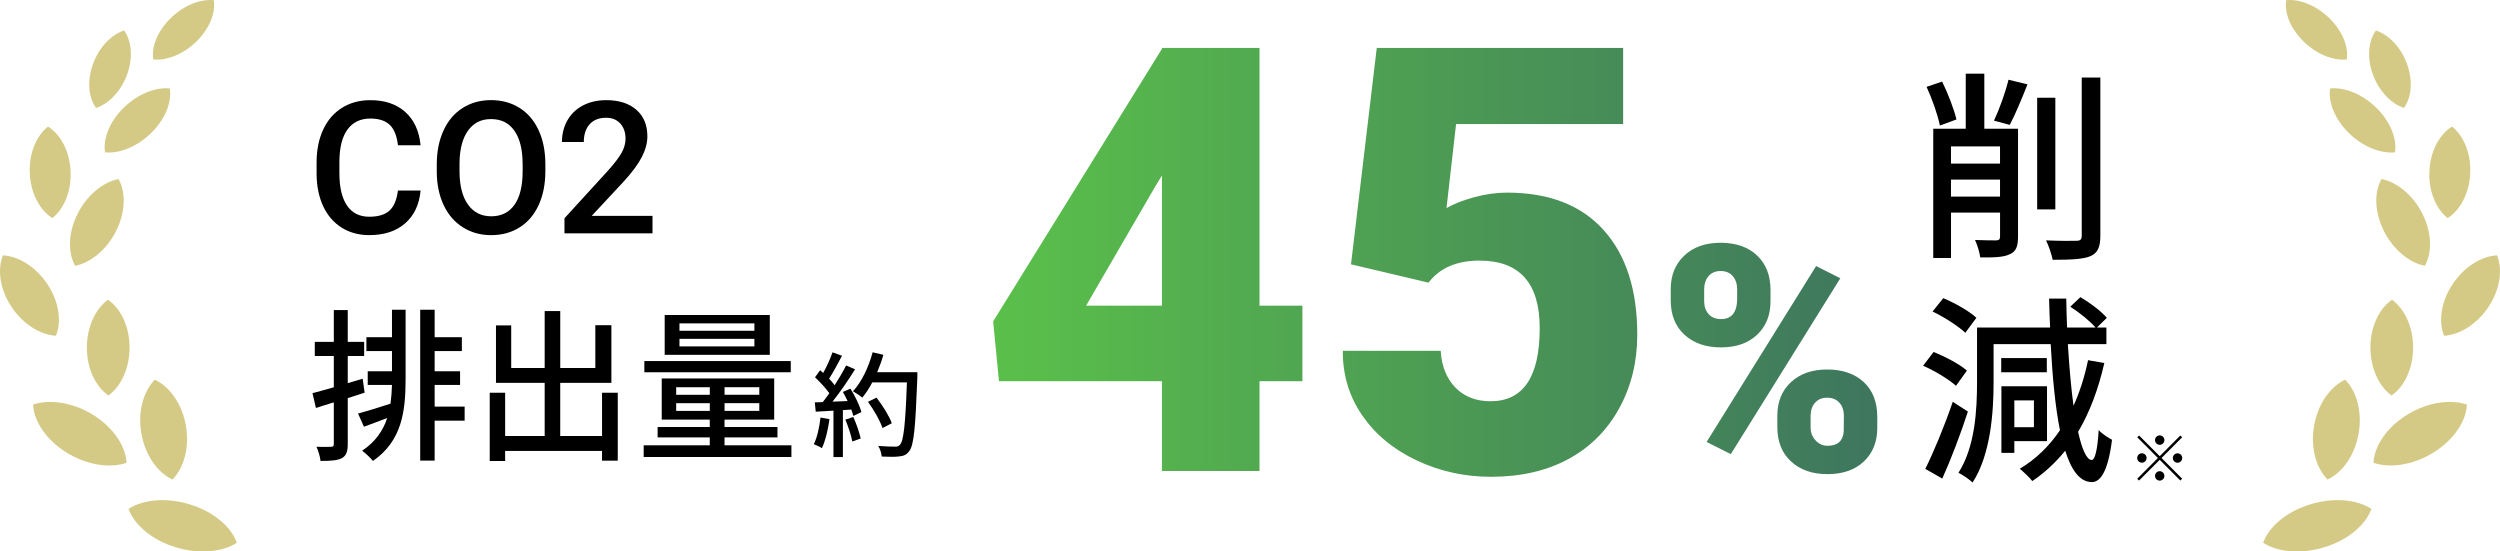 <svg fill="none" height="60" viewBox="0 0 272 60" width="272" xmlns="http://www.w3.org/2000/svg" xmlns:xlink="http://www.w3.org/1999/xlink"><linearGradient id="a" gradientUnits="userSpaceOnUse" x1="108.058" x2="204.248" y1="28.547" y2="28.547"><stop offset="0" stop-color="#5ac04a"/><stop offset="1" stop-color="#3e765e"/></linearGradient><g fill="#000"><path d="m45.761 20.732c-.144 1.526-.703 2.714-1.681 3.568-.978.854-2.278 1.281-3.901 1.281-1.136 0-2.134-.269-2.999-.809-.865-.541-1.53-1.309-2.001-2.3-.47-.992-.714-2.149-.734-3.464v-1.336c0-1.347.237-2.534.714-3.564.477-1.03 1.16-1.818 2.049-2.376.889-.558 1.918-.833 3.085-.833 1.572 0 2.838.427 3.795 1.281.957.854 1.517 2.063 1.671 3.626h-2.464c-.117-1.026-.415-1.767-.896-2.225-.48-.455-1.181-.682-2.107-.682-1.077 0-1.901.396-2.481 1.185-.58.789-.872 1.946-.885 3.475v1.267c0 1.546.275 2.724.827 3.537.552.813 1.359 1.219 2.423 1.219.971 0 1.702-.22 2.189-.658.487-.437.8-1.167.93-2.19h2.464z"/><path d="m59.335 18.613c0 1.402-.24 2.628-.724 3.685-.484 1.057-1.173 1.87-2.069 2.435s-1.929.851-3.095.851c-1.167 0-2.182-.282-3.085-.851-.902-.565-1.603-1.374-2.093-2.421-.494-1.047-.741-2.256-.748-3.623v-.806c0-1.395.247-2.624.738-3.692.491-1.067 1.187-1.884 2.083-2.448.896-.565 1.925-.851 3.085-.851 1.16 0 2.189.279 3.085.84.896.558 1.589 1.364 2.079 2.414.491 1.05.738 2.273.745 3.667v.795zm-2.474-.747c0-1.584-.298-2.796-.896-3.643-.597-.847-1.441-1.267-2.539-1.267-1.098 0-1.905.42-2.508 1.26-.604.84-.913 2.032-.923 3.568v.823c0 1.57.305 2.786.916 3.643s1.455 1.284 2.539 1.284 1.939-.42 2.529-1.257c.59-.837.885-2.063.885-3.671v-.747z"/><path d="m70.991 25.385h-9.577v-1.639l4.746-5.193c.686-.764 1.174-1.405 1.462-1.918.292-.513.436-1.03.436-1.546 0-.682-.192-1.229-.573-1.65-.381-.42-.896-.627-1.541-.627-.769 0-1.366.234-1.791.706s-.635 1.116-.635 1.935h-2.378c0-.871.196-1.653.59-2.352.395-.696.957-1.24 1.692-1.625.734-.386 1.578-.579 2.539-.579 1.383 0 2.474.348 3.274 1.047.799.696 1.198 1.66 1.198 2.893 0 .713-.199 1.46-.601 2.242-.402.782-1.057 1.67-1.97 2.665l-3.483 3.74h6.612v1.904z"/><path d="m39.672 42.723c-.607.196-1.232.393-1.836.592v4.993c0 .823-.161 1.271-.642 1.539-.48.251-1.177.303-2.32.303-.034-.393-.233-1.109-.446-1.539.714.017 1.373.017 1.568 0 .233 0 .323-.055.323-.303v-4.529c-.697.213-1.355.413-1.946.61l-.374-1.612c.642-.162 1.445-.393 2.32-.644v-3.402h-2.069v-1.539h2.069v-3.454h1.517v3.454h1.784v1.539h-1.784v2.955l1.623-.482.213 1.522zm2.978-9.023h1.479v7.5c0 3.543-.391 6.767-3.551 8.95-.268-.324-.82-.861-1.177-1.109 1.462-.985 2.282-2.2 2.728-3.564-.875.341-1.747.661-2.532.95l-.642-1.433c.947-.251 2.213-.644 3.531-1.074.089-.661.144-1.343.161-2.042h-2.639v-1.484h2.639v-2.2h-2.783v-1.505h2.783v-2.989zm7.903 12.067h-3.263v4.349h-1.572v-16.416h1.572v2.989h2.961v1.505h-2.961v2.2h2.766v1.484h-2.766v2.362h3.263v1.522z"/><path d="m67.213 42.727v7.394h-1.712v-1.057h-10.541v1.092h-1.678v-7.428h1.678v4.707h4.3v-5.782h-5.298v-6.247h1.657v4.635h3.641v-6.195h1.695v6.195h3.816v-4.656h1.747v6.268h-5.566v5.782h4.55v-4.707z"/><path d="m86.106 48.45v1.271h-16.073v-1.271h7.189v-.861h-5.672v-1.13h5.672v-.806h-5.226v-4.477h12.236v4.477h-5.404v.806h5.761v1.13h-5.761v.861zm-.072-7.948h-15.929v-1.219h15.929zm-2.282-1.897h-11.434v-4.332h11.434zm-10.184 4.349h3.658v-.823h-3.658zm3.658 1.753v-.84h-3.658v.84zm4.852-9.525h-8.153v.806h8.153zm0 1.684h-8.153v.823h8.153zm.535 5.262h-3.781v.823h3.781zm0 1.736h-3.781v.84h3.781z"/><path d="m90.248 45.602c-.161 1.164-.446 2.369-.827 3.161-.185-.138-.642-.348-.878-.434.371-.744.604-1.835.727-2.9l.975.172zm2.285-3.309c.508.806 1.012 1.86 1.187 2.541l-.878.42c-.048-.2-.123-.434-.223-.696l-.913.062v5.107h-1.026v-5.045c-.704.038-1.359.076-1.929.11l-.1-1.016.865-.024c.233-.296.47-.62.717-.968-.384-.544-1.012-1.216-1.558-1.736l.556-.768c.11.1.223.2.333.296.384-.682.789-1.574 1.012-2.242l1.036.372c-.446.844-.964 1.822-1.407 2.49.233.248.446.496.604.72.48-.744.926-1.512 1.249-2.156l.975.42c-.703 1.129-1.63 2.493-2.457 3.519l1.644-.062c-.161-.348-.333-.682-.518-.992l.827-.358zm.309 3.075c.333.744.666 1.712.803 2.342l-.913.324c-.11-.644-.446-1.625-.755-2.38zm6.966-4.315c-.209 5.465-.371 7.401-.889 8.034-.295.41-.604.52-1.088.572-.419.062-1.173.048-1.901.014-.024-.334-.161-.83-.384-1.154.803.062 1.544.076 1.839.076.261 0 .395-.048.532-.21.395-.396.594-2.232.755-6.781h-3.768c-.333.634-.703 1.202-1.088 1.66-.223-.2-.741-.534-1.012-.696.94-1.006 1.705-2.617 2.138-4.239l1.173.272c-.185.644-.419 1.288-.679 1.897h4.372v.558zm-3.792 5.517c-.247-.758-.926-1.959-1.582-2.851l.926-.458c.666.844 1.397 2.021 1.668 2.789z"/></g><path d="m137.036 33.258h4.664v8.22h-4.664v9.77h-10.616v-9.77h-17.734l-.631-6.512 18.365-29.654v-.096h10.616v28.039zm-18.869 0h8.253v-14.161l-.663 1.075zm28.821-4.497 2.803-23.545h26.806v8.282h-18.176l-1.04 9.143c.755-.444 1.747-.837 2.975-1.174 1.229-.338 2.43-.51 3.607-.51 4.557 0 8.057 1.353 10.503 4.064 2.447 2.707 3.669 6.509 3.669 11.395 0 2.951-.656 5.624-1.97 8.014-1.314 2.393-3.157 4.232-5.528 5.517-2.375 1.284-5.178 1.929-8.411 1.929-2.875 0-5.576-.596-8.094-1.784-2.519-1.188-4.495-2.82-5.923-4.897-1.427-2.073-2.131-4.418-2.11-7.029h10.648c.106 1.681.641 3.017 1.605 4.005.965.988 2.238 1.484 3.813 1.484 3.568 0 5.356-2.652 5.356-7.952 0-4.9-2.186-7.349-6.55-7.349-2.478 0-4.327.799-5.546 2.397l-8.441-1.994zm34.787 2.71c0-1.512.491-2.734 1.476-3.664.981-.93 2.302-1.395 3.953-1.395 1.65 0 2.999.462 3.97 1.388.971.926 1.458 2.176 1.458 3.757v1.212c0 1.512-.487 2.731-1.458 3.65-.971.919-2.285 1.377-3.936 1.377-1.65 0-2.961-.458-3.963-1.371-.999-.913-1.5-2.166-1.5-3.757v-1.195zm3.638 1.291c0 .579.161 1.05.487 1.412.322.362.772.544 1.342.544 1.173 0 1.76-.747 1.76-2.238v-1.002c0-.579-.158-1.054-.47-1.429-.313-.372-.755-.561-1.325-.561-.569 0-.985.182-1.307.544-.323.362-.487.854-.487 1.477zm2.899 16.65-2.632-1.329 11.914-19.137 2.632 1.329zm5.061-4.17c0-1.526.495-2.748 1.483-3.664s2.302-1.377 3.946-1.377 2.989.455 3.97 1.364c.982.909 1.476 2.176 1.476 3.802v1.178c0 1.526-.488 2.748-1.459 3.664s-2.288 1.377-3.953 1.377c-1.664 0-2.961-.458-3.963-1.371-.999-.913-1.5-2.166-1.5-3.757v-1.212zm3.621 1.291c0 .523.178.985.535 1.377.357.396.793.592 1.307.592 1.085 0 1.671-.513 1.761-1.536l.017-1.722c0-.589-.161-1.067-.487-1.429-.323-.362-.766-.544-1.325-.544s-.968.169-1.29.51c-.323.341-.498.799-.518 1.377v1.371z" fill="url(#a)"/><path d="m211.059 13.657c-.22-1.123-.834-2.886-1.448-4.208l1.692-.572c.638 1.302 1.297 2.996 1.557 4.122l-1.801.661zm8.5 12.122c0 .992-.199 1.587-.879 1.873-.659.331-1.647.375-3.229.351-.065-.53-.329-1.388-.569-1.894 1.008.045 2.021.045 2.305.045.309-.021.419-.11.419-.42v-2.6h-5.336v4.935h-1.932v-14.061h3.535v-5.995h2.021v5.995h3.668v11.767zm-7.292-9.852v1.873h5.336v-1.873zm5.336 5.465v-1.853h-5.336v1.853zm-.659-8.265c.569-1.192 1.252-3.086 1.582-4.453l2.065.506c-.614 1.543-1.338 3.306-1.931 4.408l-1.713-.462zm6.677 9.653h-1.976v-12.143h1.976zm4.897-14.346v17.232c0 1.278-.329 1.873-1.077 2.204-.79.331-2.107.396-4.108.396-.11-.572-.439-1.543-.724-2.114 1.472.065 2.855.065 3.315.045.394 0 .569-.131.569-.53v-17.232h2.022z" fill="#000"/><path d="m212.812 41.975c-.748-.682-2.306-1.632-3.579-2.183l1.143-1.498c1.252.506 2.834 1.322 3.623 2.028zm1.297 2.8c-.789 2.424-1.822 5.155-2.79 7.294l-1.846-1.057c.879-1.763 2.107-4.694 2.985-7.294l1.648 1.057zm-.285-8.571c-.748-.706-2.285-1.698-3.558-2.314l1.163-1.453c1.252.53 2.834 1.412 3.603 2.139l-1.208 1.632zm15.129 3.285c-.659 2.886-1.602 5.376-2.855 7.494.419 1.894.923 3.041 1.472 3.065.374 0 .639-1.147.769-3.261.309.396 1.143.902 1.448 1.057-.46 3.726-1.383 4.628-2.217 4.608-1.273-.021-2.196-1.257-2.875-3.416-1.033 1.278-2.217 2.38-3.579 3.306-.264-.351-.988-1.037-1.362-1.343 1.777-1.057 3.205-2.469 4.371-4.188-.504-2.49-.813-5.71-1.009-9.367h-6.214v4.143c0 3.24-.309 7.869-2.285 10.91-.309-.31-1.119-.861-1.537-1.057 1.822-2.841 2.021-6.877 2.021-9.852v-5.951h7.95c-.044-1.012-.089-2.073-.11-3.151h1.867c.021 1.057.045 2.114.089 3.151h3.095c-.593-.706-1.756-1.632-2.745-2.269l1.098-1.037c1.033.596 2.262 1.522 2.876 2.249l-1.078 1.057h1.033v1.808h-4.193c.155 2.49.35 4.783.614 6.702.68-1.498 1.208-3.151 1.582-4.959l1.778.31zm-6.259 1.012h-4.961v-1.543h4.961zm-3.534 7.494v1.278h-1.407v-7.249h4.962v5.971h-3.558zm0-4.429v2.91h2.131v-2.91z" fill="#000"/><path d="m234.976 49.633 2.244-2.252.199.196-2.244 2.252 2.244 2.252-.199.2-2.244-2.252-2.251 2.259-.196-.2 2.251-2.259-2.244-2.252.196-.196zm-1.428.196c0 .279-.229.513-.511.513-.281 0-.511-.231-.511-.513s.23-.513.511-.513c.282 0 .511.231.511.513zm1.428-1.433c-.278 0-.511-.231-.511-.513 0-.282.23-.513.511-.513s.511.231.511.513c0 .282-.23.513-.511.513zm0 2.869c.278 0 .511.231.511.513 0 .282-.23.513-.511.513s-.511-.231-.511-.513c0-.282.23-.513.511-.513zm1.427-1.433c0-.279.23-.513.512-.513.281 0 .511.231.511.513s-.23.513-.511.513c-.282 0-.512-.231-.512-.513z" fill="#000"/><g fill="#d4ca86"><path d="m20.716 54.896c-2.563-.807-5.125-.563-6.727.466.608 1.719 2.49 3.355 5.053 4.159 2.562.805 5.125.563 6.726-.467-.607-1.718-2.49-3.357-5.052-4.157z"/><path d="m18.766 52.175c1.257-1.285 1.876-3.513 1.458-5.878-.417-2.364-1.762-4.233-3.38-4.989-1.256 1.284-1.878 3.513-1.459 5.878.418 2.363 1.763 4.235 3.381 4.989z"/><path d="m10.144 45.149c-2.212-1.38-4.723-1.748-6.544-1.131.086 1.806 1.411 3.828 3.623 5.209 2.212 1.379 4.722 1.746 6.544 1.129-.087-1.806-1.411-3.826-3.623-5.207z"/><path d="m11.747 32.608c-1.374 1.003-2.308 2.99-2.295 5.258.012 2.268.966 4.217 2.351 5.165 1.375-1.005 2.308-2.99 2.295-5.259-.013-2.267-.967-4.215-2.351-5.163z"/><path d="m8.179 28.921c1.692-.34 3.436-1.75 4.462-3.806 1.028-2.056 1.061-4.21.252-5.639-1.693.341-3.438 1.75-4.463 3.808-1.027 2.054-1.061 4.209-.25 5.637z"/><path d="m5.698 23.73c1.275-1.009 2.088-2.941 1.985-5.11-.102-2.169-1.093-3.996-2.458-4.855-1.275 1.008-2.09 2.938-1.986 5.109.101 2.168 1.094 3.997 2.459 4.856z"/><path d="m18.474 9.619c-1.559-.154-3.503.608-5.037 2.123-1.534 1.515-2.248 3.378-2.008 4.834 1.56.154 3.503-.608 5.037-2.123 1.534-1.515 2.248-3.376 2.008-4.834z"/><path d="m13.835 8.092c.664-1.836.484-3.654-.334-4.777-1.392.456-2.723 1.817-3.388 3.654-.664 1.833-.484 3.653.335 4.776 1.391-.458 2.722-1.817 3.387-3.653z"/><path d="m21.372 4.513c1.435-1.404 2.109-3.134 1.89-4.493-1.45-.147-3.261.553-4.697 1.958-1.433 1.403-2.106 3.135-1.889 4.491 1.451.15 3.263-.551 4.696-1.956z"/><path d="m5.178 30.948c-1.255-1.907-3.14-3.067-4.853-3.171-.633 1.536-.347 3.678.906 5.582 1.253 1.906 3.14 3.067 4.853 3.17.631-1.538.347-3.678-.906-5.581z"/><path d="m251.284 54.896c2.563-.807 5.125-.563 6.727.466-.608 1.719-2.49 3.355-5.054 4.159-2.561.805-5.124.563-6.726-.467.608-1.718 2.49-3.357 5.053-4.157z"/><path d="m253.234 52.175c-1.257-1.285-1.876-3.513-1.458-5.878.417-2.364 1.762-4.233 3.38-4.989 1.256 1.284 1.878 3.513 1.459 5.878-.417 2.363-1.763 4.235-3.381 4.989z"/><path d="m261.856 45.149c2.212-1.38 4.723-1.748 6.544-1.131-.086 1.806-1.411 3.828-3.623 5.209-2.212 1.379-4.722 1.746-6.544 1.129.087-1.806 1.411-3.826 3.623-5.207z"/><path d="m260.252 32.608c1.375 1.003 2.308 2.99 2.295 5.258-.012 2.268-.966 4.217-2.351 5.165-1.374-1.005-2.307-2.99-2.295-5.259.013-2.267.967-4.215 2.351-5.163z"/><path d="m263.821 28.921c-1.692-.34-3.436-1.75-4.462-3.806-1.028-2.056-1.061-4.21-.252-5.639 1.693.341 3.438 1.75 4.464 3.808 1.027 2.054 1.061 4.209.25 5.637z"/><path d="m266.302 23.73c-1.275-1.009-2.088-2.941-1.985-5.11.102-2.169 1.093-3.996 2.458-4.855 1.275 1.008 2.09 2.938 1.986 5.109-.101 2.168-1.094 3.997-2.459 4.856z"/><path d="m253.525 9.619c1.56-.154 3.504.608 5.038 2.123 1.534 1.515 2.248 3.378 2.008 4.834-1.561.154-3.504-.608-5.038-2.123-1.533-1.515-2.248-3.376-2.008-4.834z"/><path d="m258.165 8.092c-.664-1.836-.484-3.654.335-4.777 1.391.456 2.723 1.817 3.388 3.654.664 1.833.484 3.653-.336 4.776-1.39-.458-2.721-1.817-3.387-3.653z"/><path d="m250.628 4.513c-1.434-1.404-2.109-3.134-1.89-4.493 1.45-.147 3.261.553 4.698 1.958 1.433 1.403 2.105 3.135 1.889 4.491-1.451.15-3.263-.551-4.697-1.956z"/><path d="m266.822 30.948c1.254-1.907 3.14-3.067 4.853-3.171.633 1.536.347 3.678-.906 5.582-1.253 1.906-3.14 3.067-4.853 3.17-.631-1.538-.347-3.678.906-5.581z"/></g></svg>